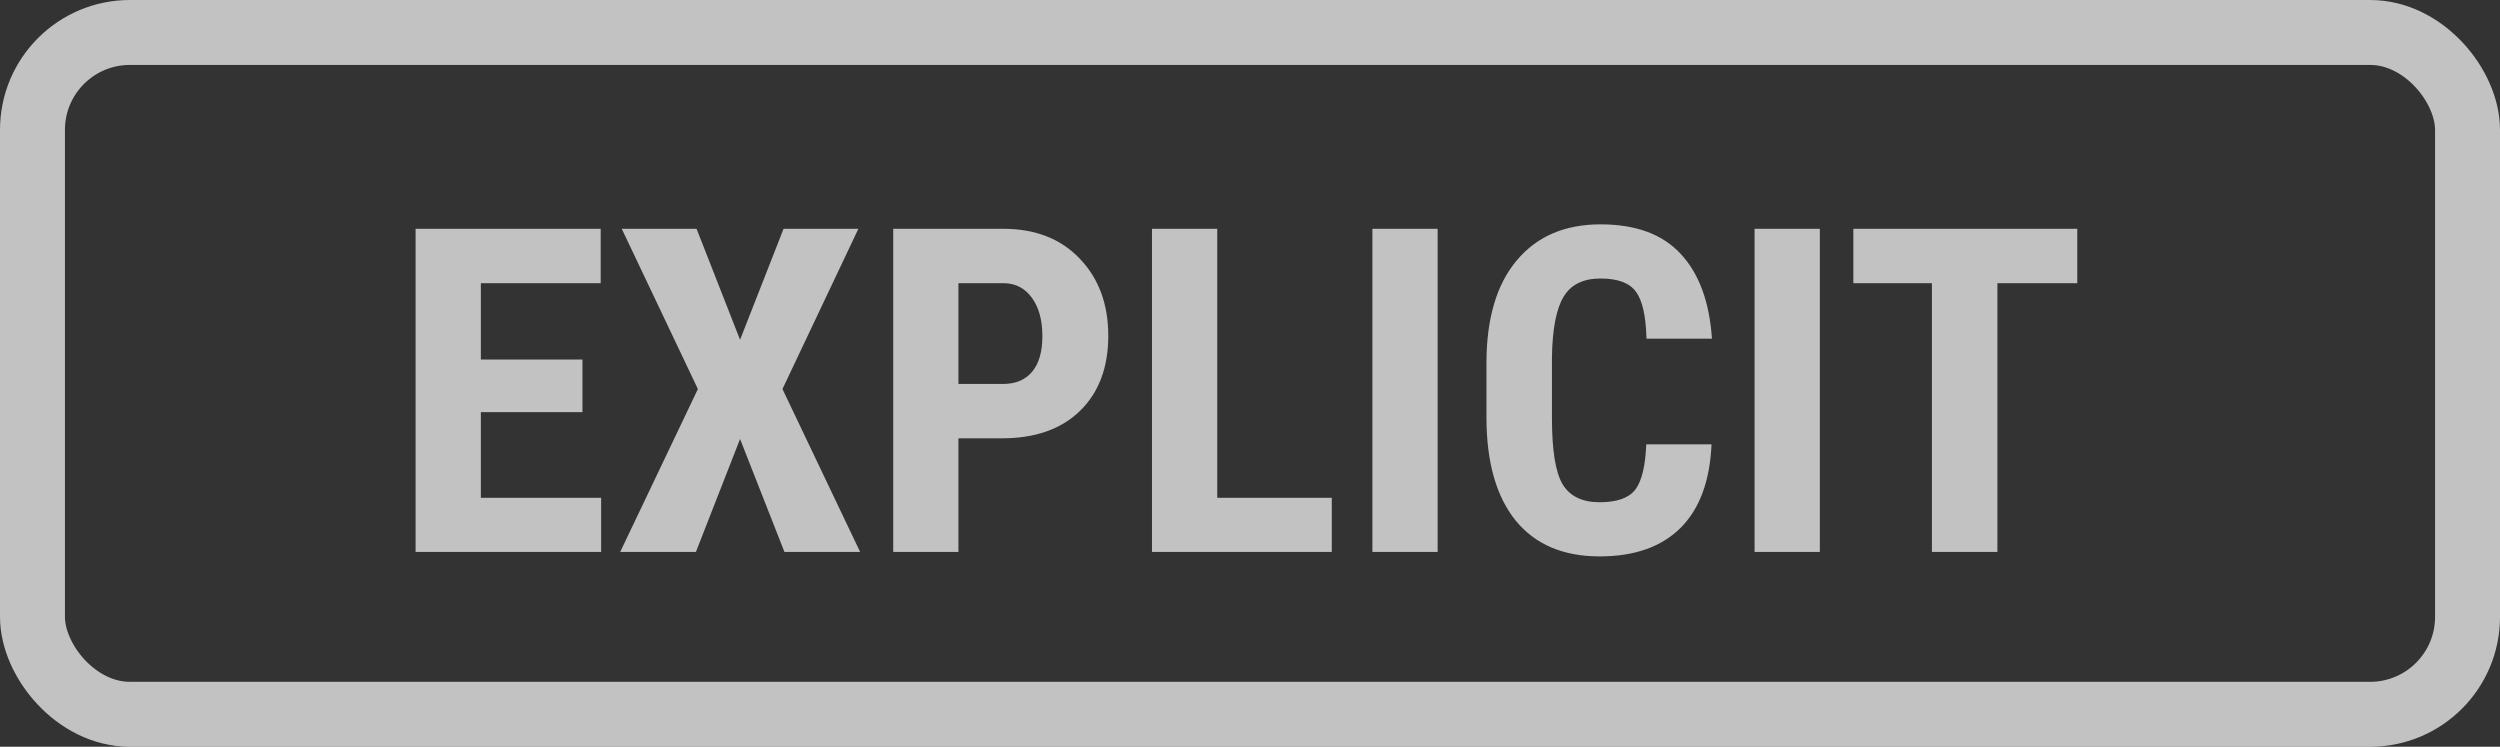 <svg width="77" height="23" viewBox="0 0 77 23" fill="none" xmlns="http://www.w3.org/2000/svg">
<rect x="0" y="0" width="77" height="23" fill="#333333" stroke="none"/>
<rect x="1" y="1" width="75" height="21" rx="3" stroke="white" stroke-opacity="0.7" stroke-width="2"/>
<path d="M17.94 12.693H14.81V15.332H18.515V17H12.8V7.047H18.501V8.722H14.81V11.073H17.94V12.693ZM22.794 10.465L24.134 7.047H26.438L24.1 11.982L26.492 17H24.161L22.794 13.521L21.434 17H19.102L21.495 11.982L19.15 7.047H21.454L22.794 10.465ZM29.52 13.5V17H27.511V7.047H30.901C31.886 7.047 32.67 7.352 33.253 7.963C33.841 8.574 34.135 9.367 34.135 10.342C34.135 11.317 33.845 12.087 33.267 12.652C32.688 13.217 31.886 13.5 30.86 13.5H29.52ZM29.52 11.825H30.901C31.284 11.825 31.58 11.7 31.79 11.449C32 11.199 32.105 10.834 32.105 10.355C32.105 9.859 31.997 9.465 31.783 9.173C31.569 8.877 31.282 8.726 30.922 8.722H29.52V11.825ZM37.491 15.332H41.019V17H35.481V7.047H37.491V15.332ZM44.279 17H42.27V7.047H44.279V17ZM52.715 13.685C52.665 14.819 52.346 15.678 51.758 16.262C51.17 16.845 50.34 17.137 49.27 17.137C48.144 17.137 47.28 16.768 46.679 16.029C46.082 15.287 45.783 14.229 45.783 12.857V11.183C45.783 9.815 46.093 8.763 46.713 8.024C47.333 7.282 48.194 6.91 49.297 6.91C50.382 6.91 51.204 7.213 51.765 7.819C52.33 8.425 52.651 9.296 52.728 10.431H50.712C50.694 9.729 50.584 9.246 50.384 8.981C50.188 8.713 49.825 8.578 49.297 8.578C48.759 8.578 48.379 8.767 48.155 9.146C47.932 9.519 47.813 10.137 47.8 10.998V12.878C47.8 13.867 47.909 14.546 48.128 14.915C48.351 15.284 48.732 15.469 49.27 15.469C49.798 15.469 50.163 15.341 50.363 15.086C50.564 14.826 50.678 14.359 50.705 13.685H52.715ZM56.051 17H54.041V7.047H56.051V17ZM63.98 8.722H61.52V17H59.503V8.722H57.083V7.047H63.98V8.722Z" fill="white" fill-opacity="0.7"/>
</svg>
